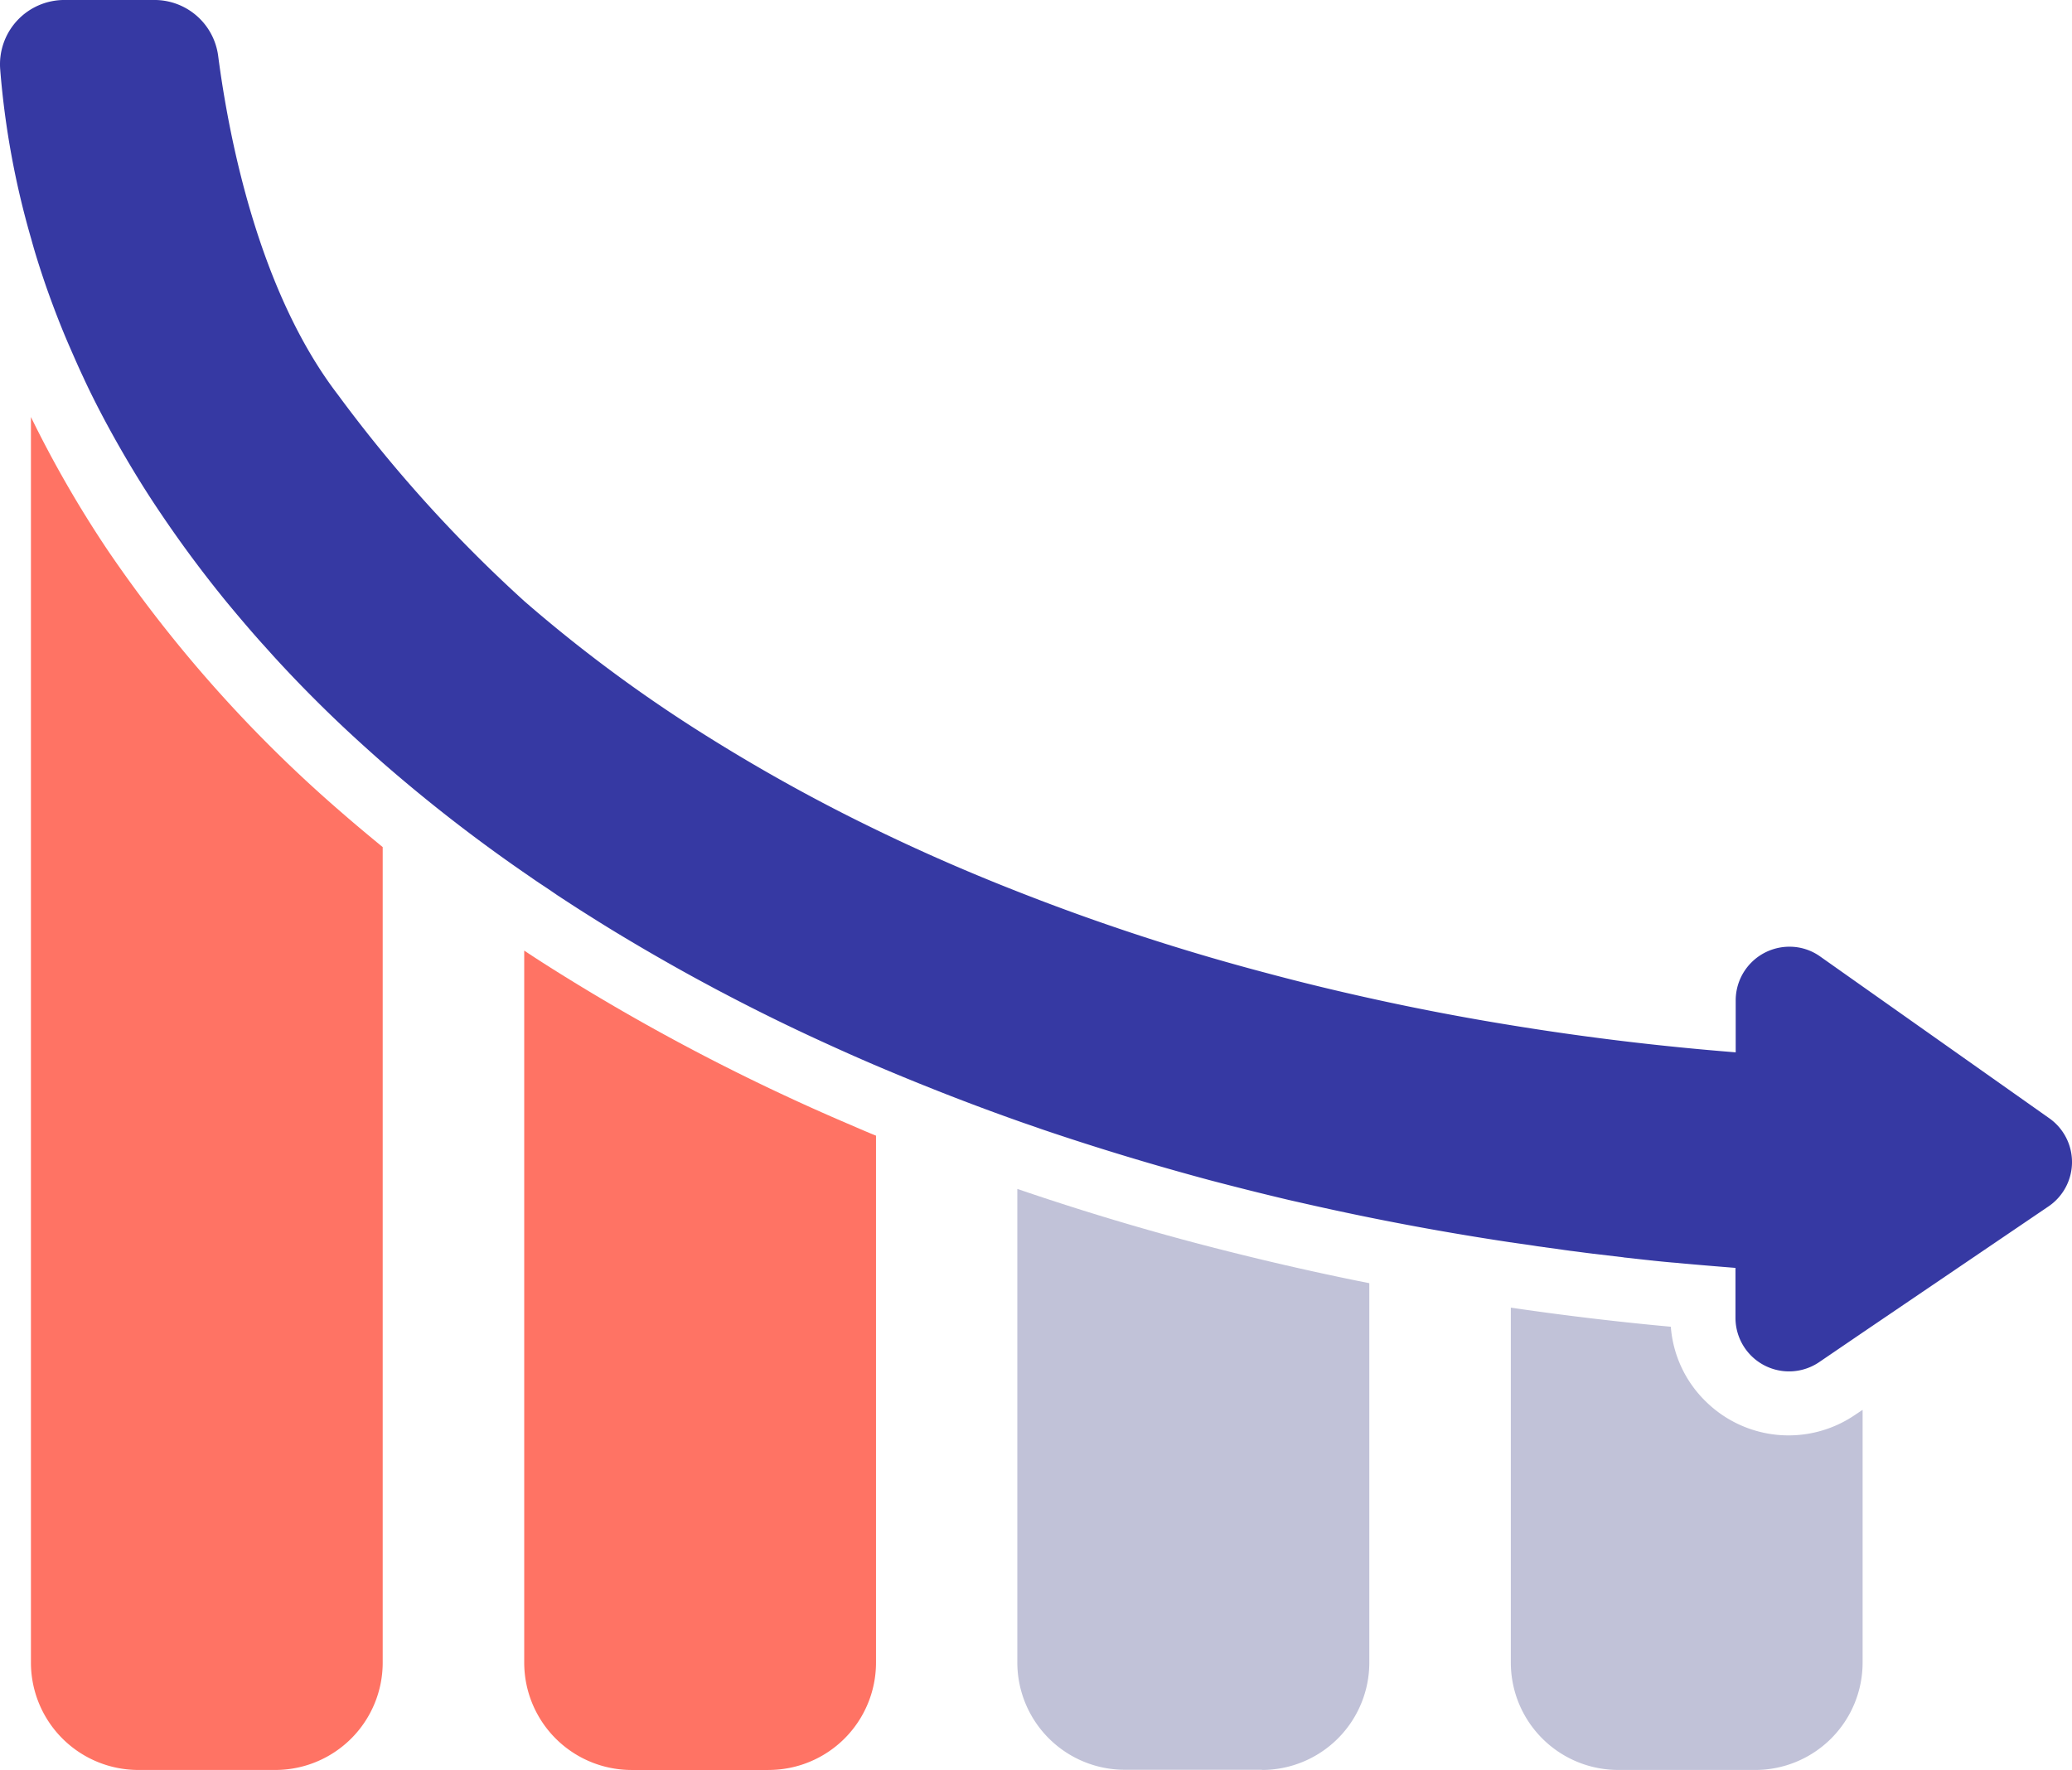 <svg xmlns="http://www.w3.org/2000/svg" width="179.43" height="153.302" viewBox="0 0 179.43 153.302">
  <g id="finances" transform="translate(0 -70.247)">
    <g id="Group_578" data-name="Group 578" transform="translate(-0.001 70.247)">
      <path id="Path_16628" data-name="Path 16628" d="M724.661,719.29a9.3,9.3,0,0,0,9.3-9.3V688.1l-.67.446a10.213,10.213,0,0,1-12.814-1.079,10.1,10.1,0,0,1-3.124-6.565c-4.668-.428-9.3-.986-13.855-1.655v30.742a9.3,9.3,0,0,0,9.3,9.3Z" transform="translate(-572.663 -565.989)" fill="#c1c2d8"/>
      <path id="Path_16629" data-name="Path 16629" d="M494.882,674.275a9.3,9.3,0,0,0,9.3-9.3V632.114l-1.116-.223c-4.742-.967-9.485-2.083-14.115-3.31-5.189-1.376-10.3-2.938-15.25-4.63v41.008a9.3,9.3,0,0,0,9.3,9.3h11.884Z" transform="translate(-385.602 -520.974)" fill="#c1c2d8"/>
      <path id="Path_16630" data-name="Path 16630" d="M265.261,583.919a9.3,9.3,0,0,0,9.3-9.3V528.981c-.744-.3-1.469-.614-2.195-.93a182.933,182.933,0,0,1-25.479-13.3c-.948-.595-1.878-1.19-2.79-1.8v61.67a9.3,9.3,0,0,0,9.3,9.3h11.865Z" transform="translate(-198.7 -430.618)" fill="#ff7364"/>
      <path id="Path_16631" data-name="Path 16631" d="M23.7,381.632H35.562a9.3,9.3,0,0,0,9.3-9.3V301.7c-1.246-1.023-2.473-2.046-3.664-3.087A116.563,116.563,0,0,1,21.056,276,97.853,97.853,0,0,1,14.4,264.448V372.333A9.3,9.3,0,0,0,23.7,381.632Z" transform="translate(-11.72 -228.331)" fill="#ff7364"/>
      <path id="Path_16632" data-name="Path 16632" d="M3.979,95.02c.614,1.748,1.283,3.5,2.027,5.207.391.893.781,1.8,1.209,2.7.019.056.056.112.074.167.93,1.99,1.971,3.961,3.087,5.914s2.306,3.887,3.608,5.8q2.427,3.6,5.207,7.049c.372.465.744.911,1.134,1.376.763.911,1.544,1.823,2.343,2.715.409.446.8.893,1.209,1.339q2.455,2.678,5.133,5.244c1.339,1.283,2.734,2.548,4.147,3.794a137.235,137.235,0,0,0,12.256,9.522c.465.316.93.651,1.413.967s.948.632,1.432.967c.967.632,1.934,1.265,2.92,1.879,1.432.911,2.883,1.785,4.37,2.659,1.971,1.153,3.98,2.288,6.007,3.366.5.279,1.023.539,1.544.818,2.566,1.339,5.207,2.641,7.885,3.868,1.618.744,3.236,1.469,4.891,2.176h0c3.98,1.692,8.053,3.292,12.256,4.78h0c.67.242,1.358.465,2.027.707q7.142,2.427,14.655,4.445c2.269.595,4.556,1.172,6.844,1.711l1.73.391c1.73.391,3.459.762,5.207,1.116h0q6.053,1.227,12.256,2.157h.019c.725.112,1.432.2,2.157.316.223.037.428.056.651.093l1.618.223c.223.037.428.056.651.093.632.074,1.265.167,1.9.242.112.019.2.019.316.037l2.344.279a.168.168,0,0,1,.093.019c.744.074,1.469.167,2.213.242.112.019.223.019.335.037.707.074,1.432.149,2.139.2.056,0,.112.019.167.019,1.618.149,3.217.279,4.835.409v4.315a4.64,4.64,0,0,0,7.272,3.831l3.794-2.585,16.031-10.88a4.641,4.641,0,0,0,.074-7.644l-19.825-14a4.562,4.562,0,0,0-2.659-.856,4.653,4.653,0,0,0-4.668,4.649v4.5q-9.848-.781-19.416-2.343-6.193-1-12.256-2.344c-3.031-.67-6.025-1.395-9-2.195a193.648,193.648,0,0,1-21.48-7.03Q81.819,145,75.9,142.127a152.109,152.109,0,0,1-14.785-8.183,125.514,125.514,0,0,1-15.678-11.6,120.926,120.926,0,0,1-16.161-17.891C22.39,95.484,19.824,82.187,18.894,75.1a5.561,5.561,0,0,0-5.524-4.854H5.578A5.571,5.571,0,0,0,.017,76.254,73.52,73.52,0,0,0,2.7,90.928C3.068,92.286,3.514,93.662,3.979,95.02Z" transform="translate(0.001 -70.247)" fill="#3639a3"/>
    </g>
  </g>
</svg>
